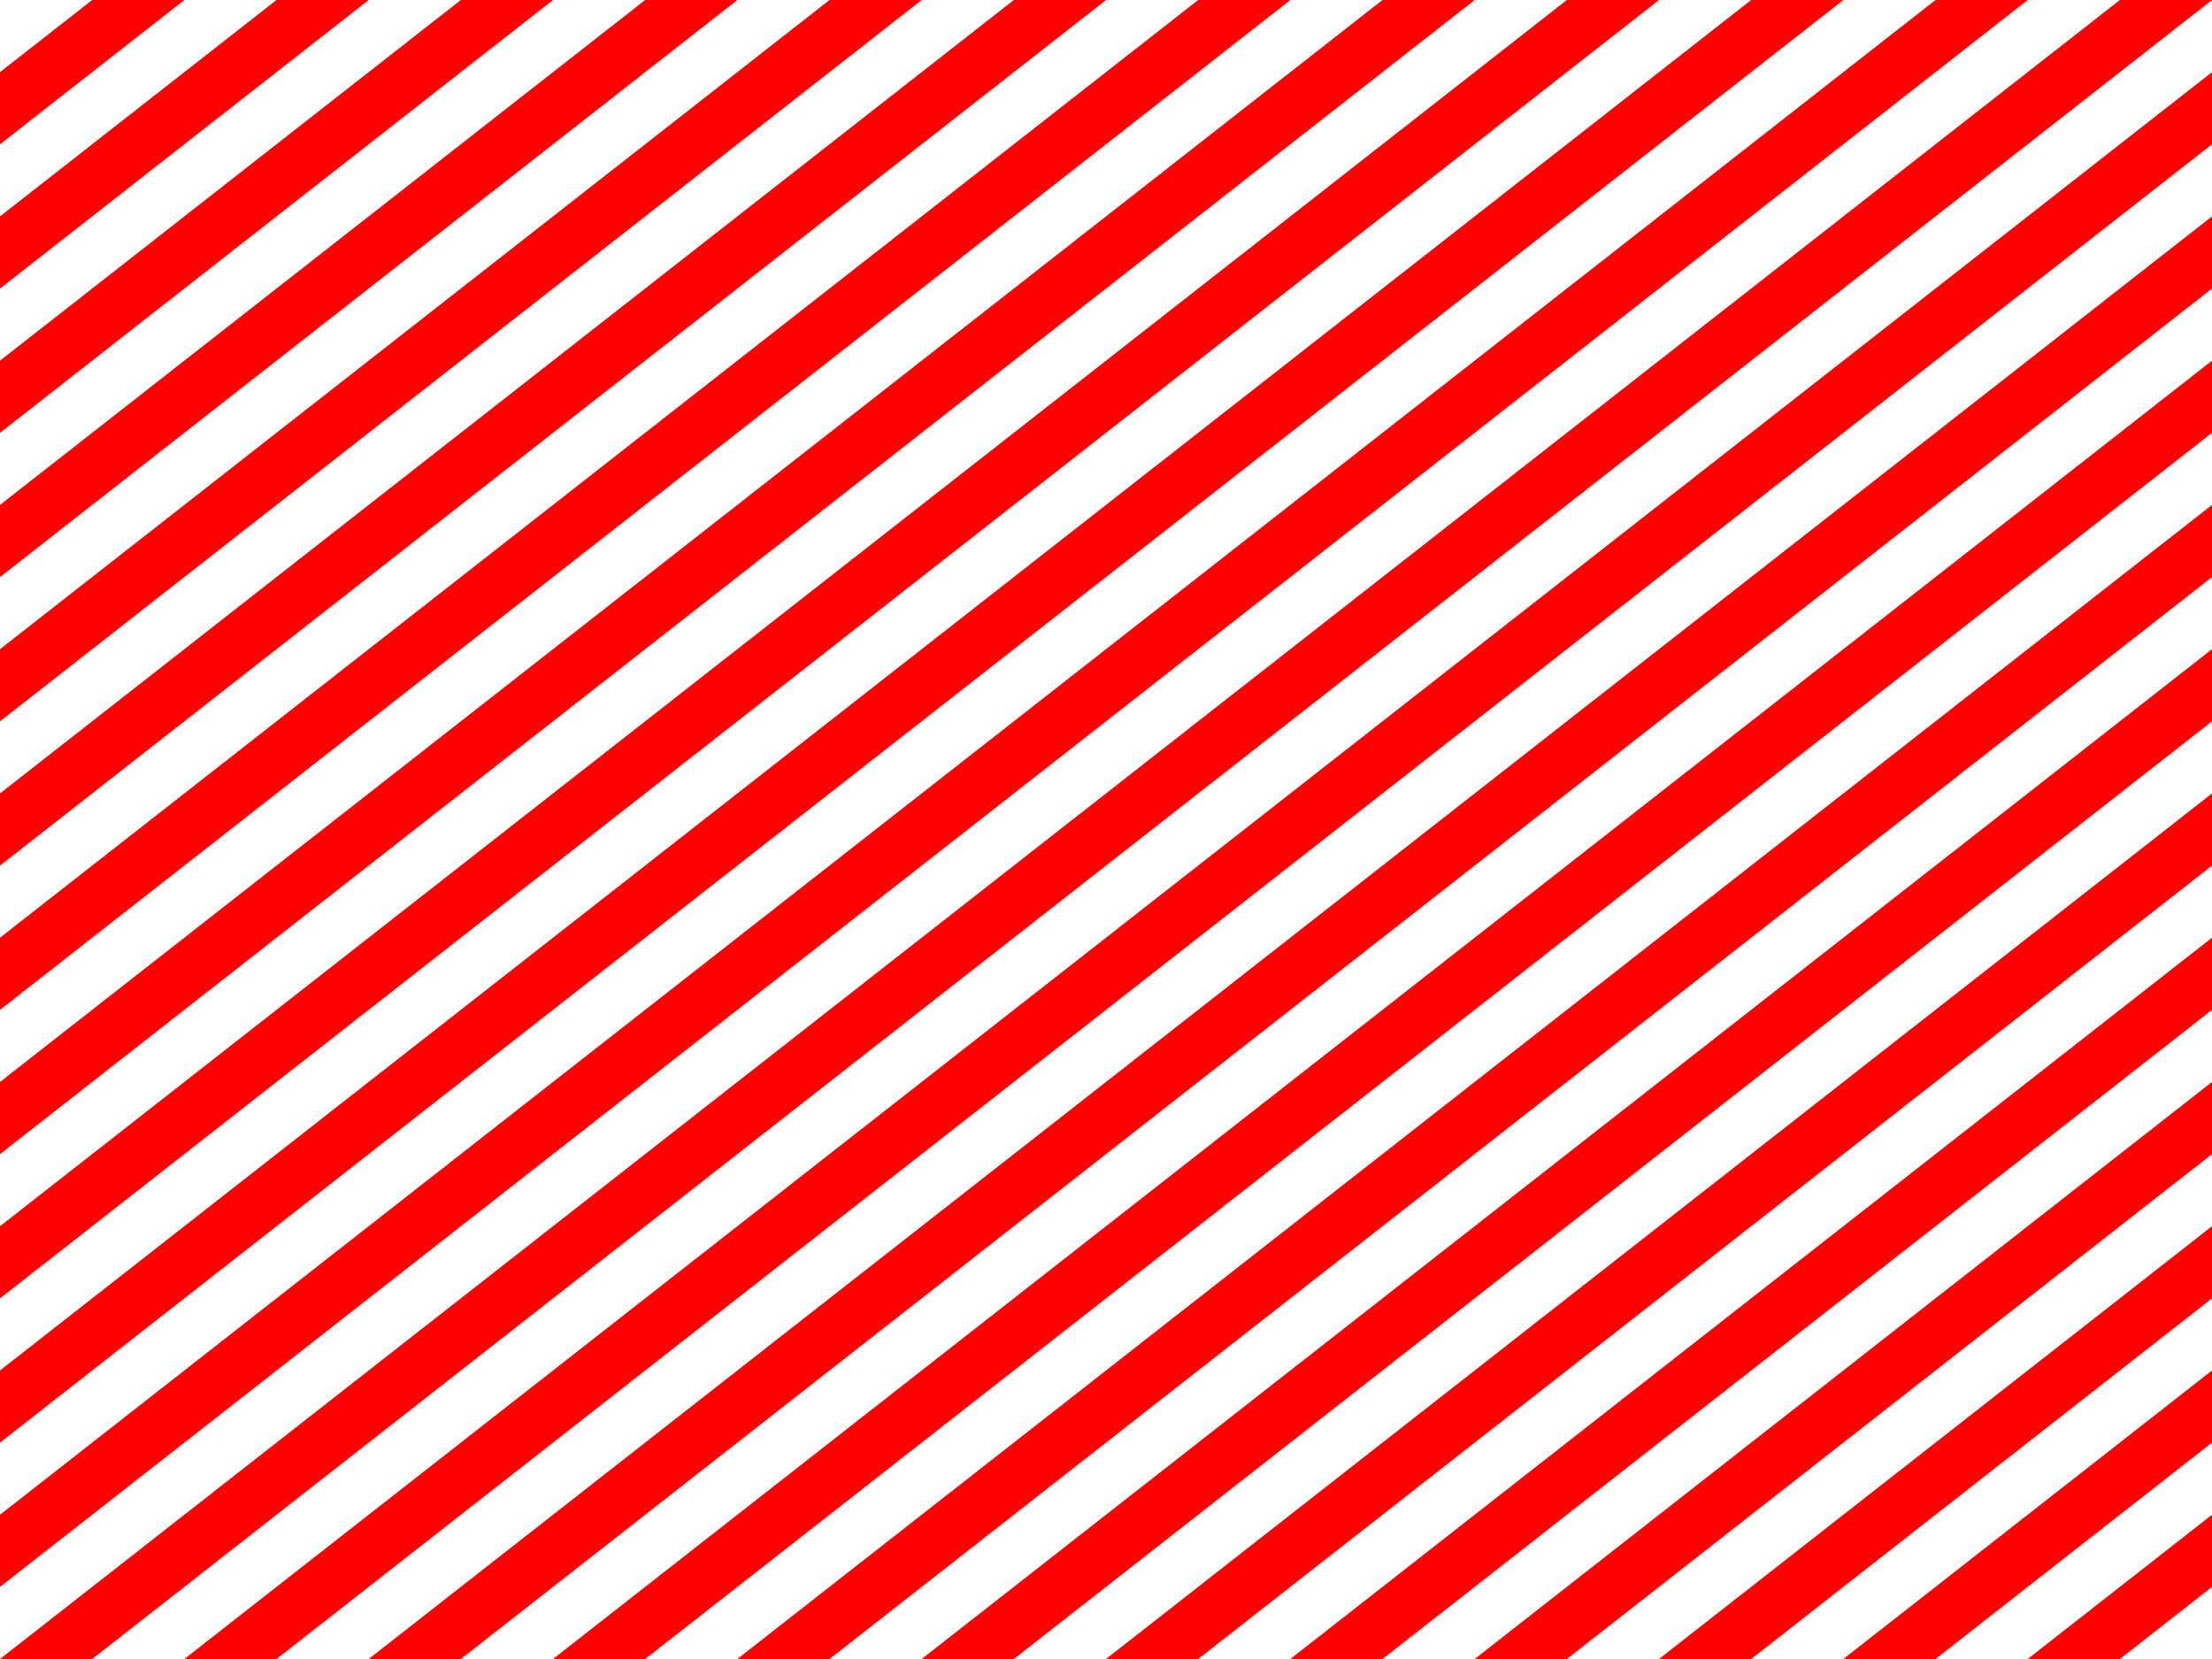 <svg version="1.1" xmlns="http://www.w3.org/2000/svg" xmlns:xlink="http://www.w3.org/1999/xlink" width="960" height="720" viewBox="0,0,960,720"><g transform="translate(240,180)"><g data-paper-data="{&quot;isPaintingLayer&quot;:true}" fill="#ff0000" fill-rule="evenodd" stroke="none" stroke-width="1" stroke-linecap="butt" stroke-linejoin="round" stroke-miterlimit="1.414" stroke-dasharray="" stroke-dashoffset="0" style="mix-blend-mode: normal"><path d="M720,-148.696v31.305l-840,657.391h-40zM720,-86.087v31.304l-760,594.783h-40zM720,-23.478v31.304l-680,532.174h-40zM720,39.13v31.305l-600,469.565h-40zM720,101.739v31.304l-520,406.957h-40zM720,164.348v31.304l-440,344.348h-40zM720,226.957v31.304l-360,281.739h-40zM720,289.565v31.305l-280,219.13h-40zM720,352.174v31.304l-200,156.522h-40zM720,414.783v31.304l-120,93.913h-40zM720,477.391v31.305l-40,31.304h-40zM-200,540h-40l920,-720h40zM-240,508.696v-31.305l840,-657.391h40zM-240,446.087v-31.304l760,-594.783h40zM-240,383.478v-31.304l680,-532.174h40zM-240,320.87v-31.305l600,-469.565h40zM-240,258.261v-31.304l520,-406.957h40zM-240,195.652v-31.304l440,-344.348h40zM-240,133.043v-31.304l360,-281.739h40zM-240,70.435v-31.305l280,-219.13h40zM-240,7.826v-31.304l200,-156.522h40zM-240,-54.783v-31.304l120,-93.913h40zM-240,-117.391v-31.305l40,-31.304h40z"/></g></g></svg>